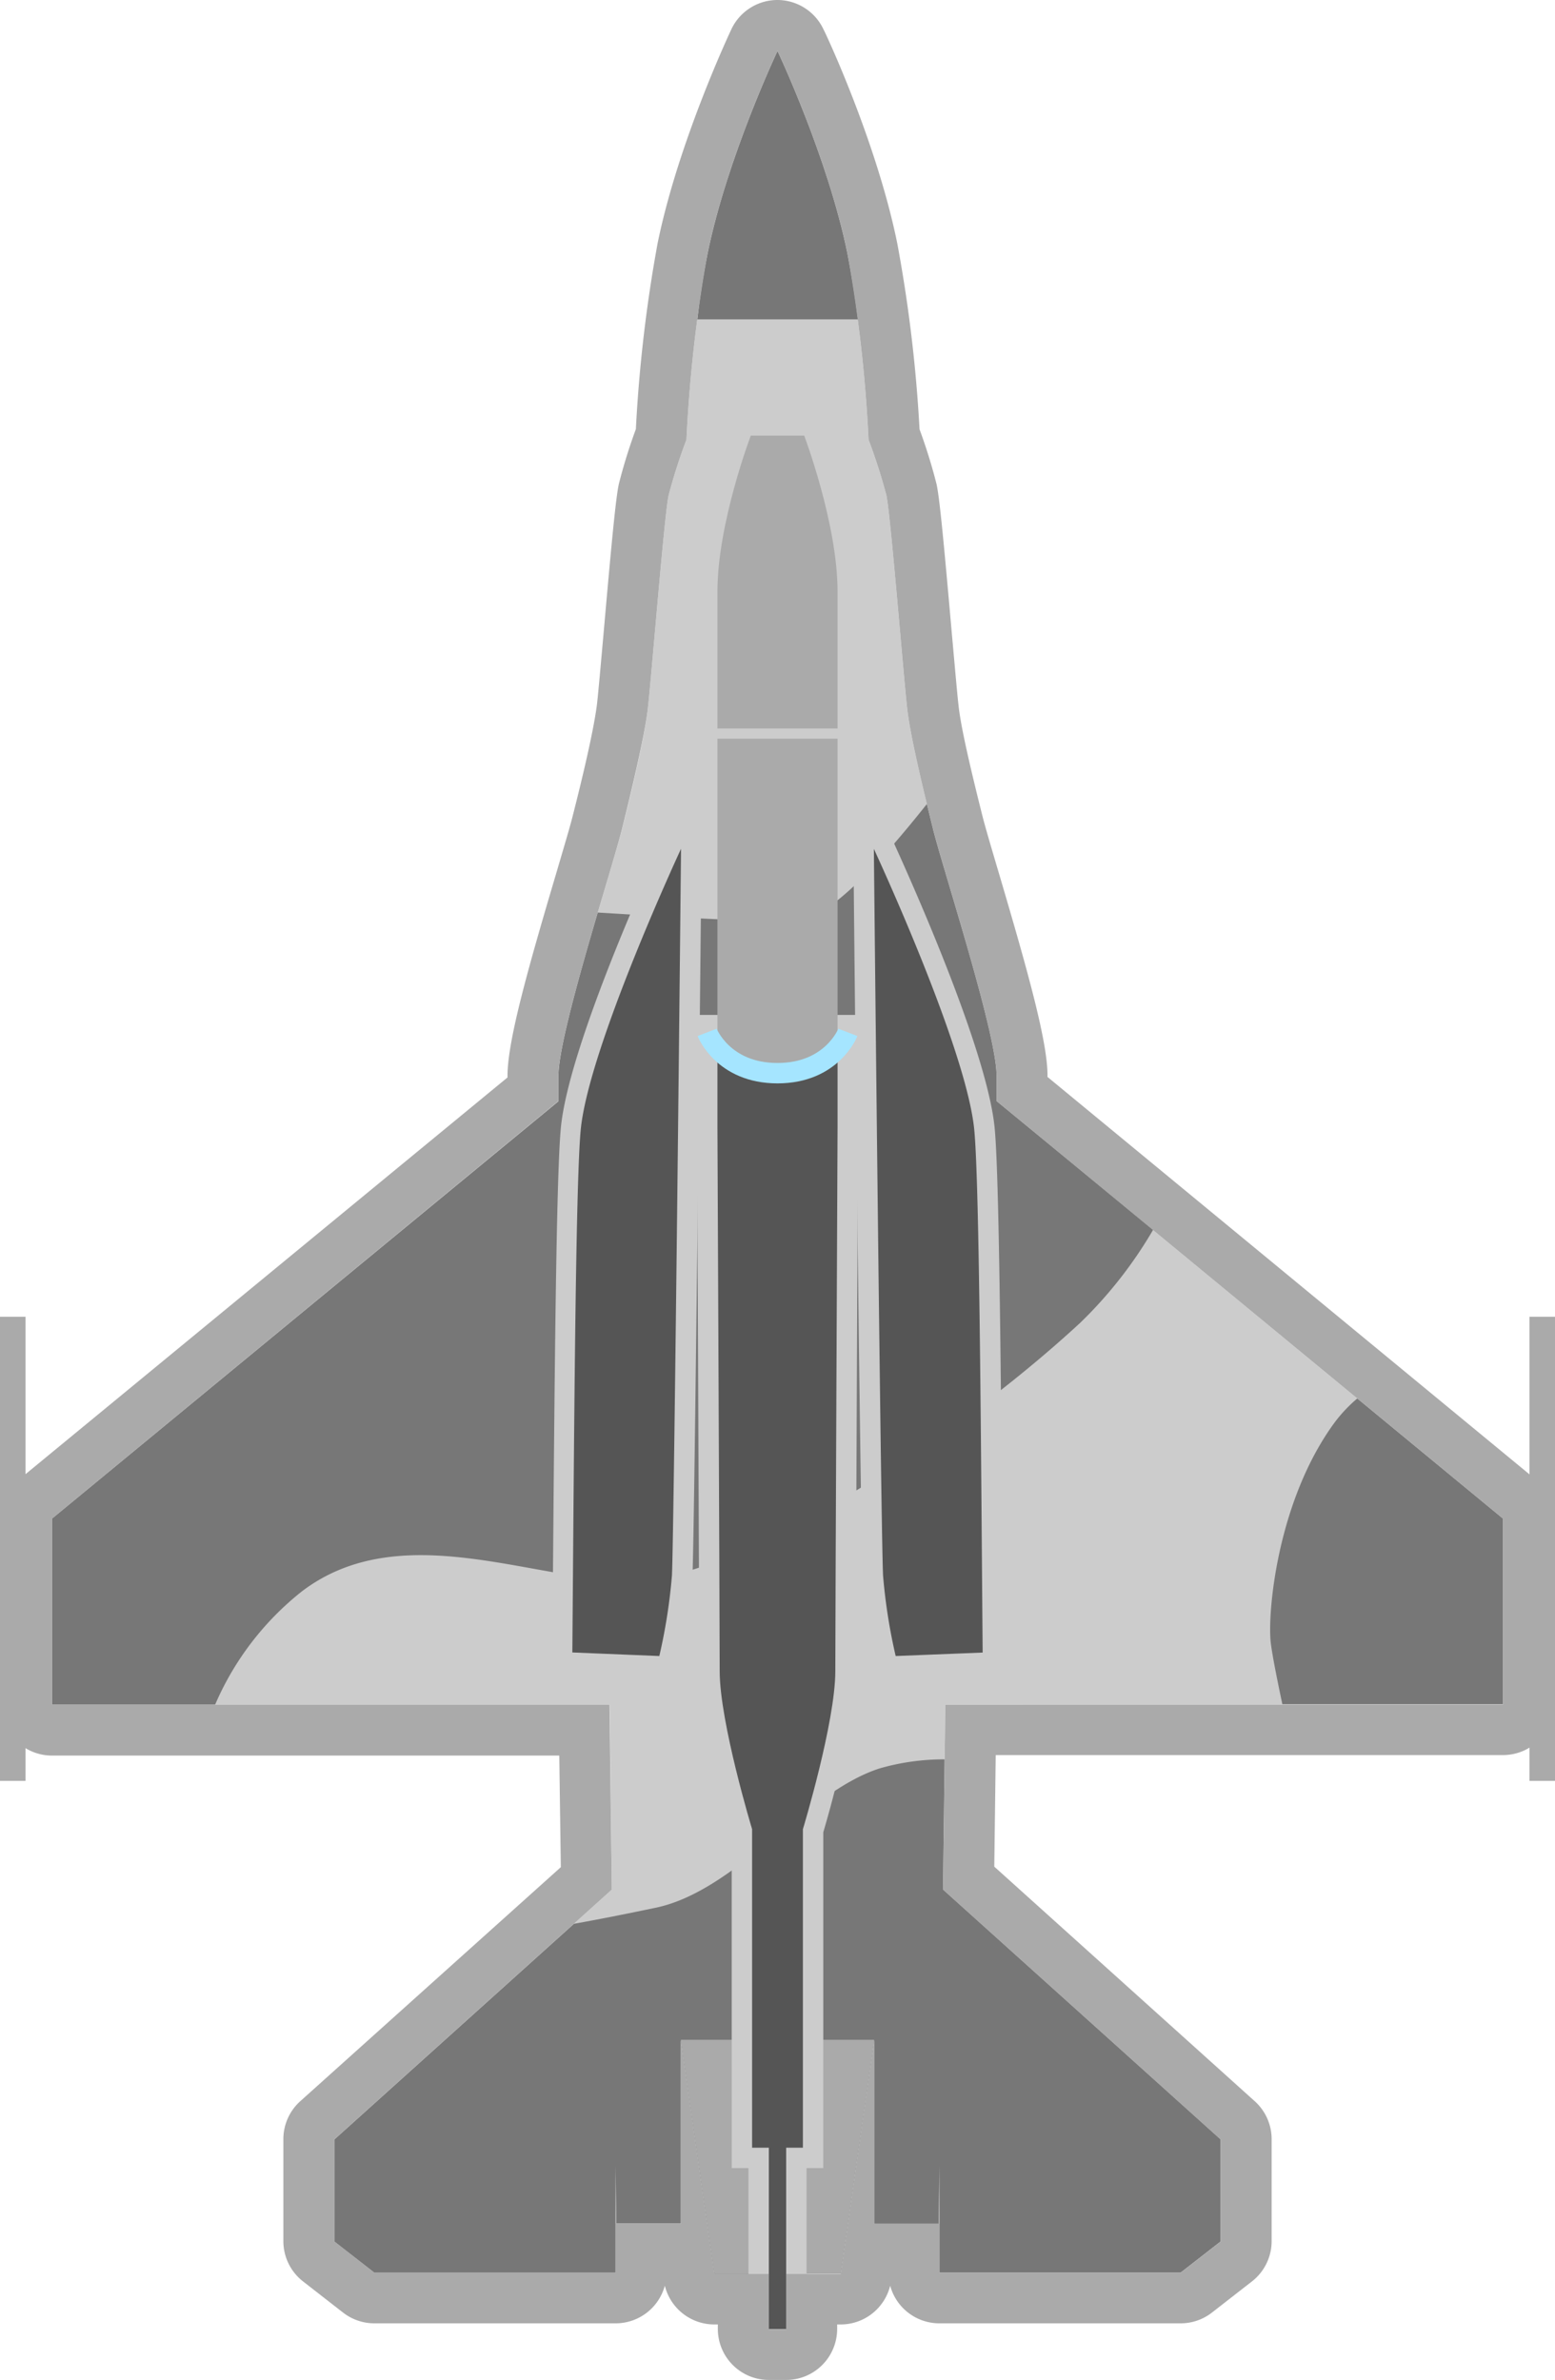 <svg xmlns="http://www.w3.org/2000/svg" viewBox="0 0 152.5 233.33"><defs><style>.cls-1{fill:#ccc;}.cls-2{fill:#777;}.cls-3{fill:#aaa;}.cls-4{fill:#555;}.cls-5{fill:none;stroke:#a5e5ff;stroke-miterlimit:10;stroke-width:2px;}</style></defs><title>blue sufa</title><g id="Layer_2" data-name="Layer 2"><g id="Layer_24" data-name="Layer 24"><path class="cls-1" d="M147.4,167.11V148.88L97.73,107.94v-2.51c0-4.15-5.24-20.19-6.22-24.12s-2.18-9-2.51-11.57-1.64-19.22-2.07-21.18a56,56,0,0,0-1.75-5.46,140.79,140.79,0,0,0-2.07-18.23C81.19,15.43,76.25,5,76.25,5h0s-4.94,10.43-6.86,19.87A140.79,140.79,0,0,0,67.32,43.1a56,56,0,0,0-1.75,5.46c-.43,2-1.74,18.56-2.07,21.18S62,77.38,61,81.31s-6.22,20-6.22,24.12v2.51L5.1,148.88v18.23H59.79L60,185.25l-27.23,24.5v10l3.93,3.06H60.37V212.33l.07,5.65h6.33V200l3.28,22.93H75.4v5.44h1.7v-5.44h5.35L85.73,200v18h6.33l.07-5.65v10.45h23.65l3.93-3.06v-10l-27.23-24.5.23-18.14Z"/><path class="cls-2" d="M97.73,107.94v-2.51c0-4.15-5.24-20.19-6.22-24.12-.2-.8-.4-1.64-.61-2.49C86.58,84.27,81.84,89.43,79,90S67.53,90,58.62,89.46c-1.78,6.05-3.85,13.36-3.85,16v2.51L5.1,148.88v18.23h16A28.53,28.53,0,0,1,29.62,156c9.67-7.33,22.67-1,32.33-1s30.67-13,44-25.33a42.42,42.42,0,0,0,7.14-9.11Z"/><path class="cls-2" d="M147.4,148.88,133.11,137.1a14.42,14.42,0,0,0-2.16,2.27C125.29,147,124.29,158,124.62,161c.13,1.16.61,3.56,1.14,6.07H147.4Z"/><path class="cls-2" d="M77.1,222.89h5.35L85.73,200v18h6.33l.07-5.65v10.45h23.65l3.93-3.06v-10l-27.23-24.5.16-12.76a22.76,22.76,0,0,0-6.35.88c-7.34,2.34-14,12-22,13.67-2.45.51-5.09,1.05-8,1.57L32.79,209.75v10l3.93,3.06H60.37V212.33l.07,5.65h6.33V200l3.28,22.93H75.4v5.44h1.7Z"/><path class="cls-2" d="M83.11,24.87C81.19,15.43,76.25,5,76.25,5h0s-4.94,10.43-6.86,19.87c-.42,2.08-.76,4.29-1,6.44H84.14C83.87,29.16,83.53,27,83.11,24.87Z"/><polyline class="cls-3" points="77.1 222.89 82.45 222.89 85.73 199.97 66.77 199.97 70.05 222.89 75.4 222.89"/><path class="cls-4" d="M74.4,229.33V211.55H72.76V179.48c-.4-1.33-3.18-10.8-3.18-15.65s-.22-52.78-.22-53.26V100.5H83.14v10.06c0,.49-.22,48.31-.22,53.27s-2.78,14.32-3.18,15.65v32.07H78.1v17.78Z"/><path class="cls-1" d="M82.14,101.5v9.06s-.22,48.25-.22,53.27-3.18,15.5-3.18,15.5v31.22H77.1v17.78H75.4V210.55H73.76V179.33s-3.18-10.48-3.18-15.5-.22-53.27-.22-53.27V101.5H82.14m2-2H68.36v11.06c0,.49.22,48.31.22,53.27s2.65,14,3.18,15.8v32.92H73.4v17.78h5.7V212.55h1.64V179.63c.53-1.78,3.18-11,3.18-15.8s.22-52.78.22-53.26V99.5Z"/><path class="cls-3" d="M82.14,71.42V58c0-6.66-3.27-15.29-3.27-15.29H73.63S70.36,51.29,70.36,58V71.42Z"/><path class="cls-3" d="M70.36,72.42V101.5s1.31,3.38,5.89,3.38,5.89-3.38,5.89-3.38V72.42Z"/><path class="cls-4" d="M86.86,162.55a54.49,54.49,0,0,1-1.26-8.08c-.23-5.62-.89-70.58-.9-71.24l0-4.63,2,4.2c.38.8,9.17,19.77,9.94,27.9.45,4.84.61,25.42.76,43.58l.07,8.69L87,163.38Z"/><path class="cls-1" d="M85.7,83.22s9.09,19.52,9.85,27.57c.52,5.5.66,31.86.82,51.22l-8.53.34a54.87,54.87,0,0,1-1.24-7.92c-.23-5.67-.9-71.21-.9-71.21M83.61,74l.09,9.25c0,2.68.67,65.64.9,71.28a55.58,55.58,0,0,0,1.28,8.24l.35,1.66,1.69-.07,8.53-.35,1.93-.07V162l-.06-7.79c-.15-18.15-.31-38.72-.77-43.59-.78-8.31-9.65-27.42-10-28.23L83.61,74Z"/><path class="cls-4" d="M55.12,163l.07-8.69c.15-18.16.31-38.74.76-43.58.77-8.13,9.56-27.1,9.94-27.9l2-4.2,0,4.63c0,.66-.67,65.62-.9,71.24a54.49,54.49,0,0,1-1.26,8.08l-.18.83Z"/><path class="cls-1" d="M66.79,83.22s-.66,65.54-.89,71.21a54.87,54.87,0,0,1-1.24,7.92L56.13,162c.16-19.36.3-45.72.82-51.22.76-8.05,9.84-27.57,9.84-27.57M68.89,74,65,82.38c-.38.81-9.24,19.92-10,28.23-.46,4.87-.62,25.44-.77,43.59L54.13,162v1.94l1.93.07,8.53.35,1.69.07.35-1.66a55.47,55.47,0,0,0,1.28-8.25c.23-5.63.87-68.59.89-71.27l.1-9.26Z"/><path class="cls-3" d="M76.25,5s4.94,10.43,6.86,19.87A140.79,140.79,0,0,1,85.18,43.1a56,56,0,0,1,1.75,5.46c.43,2,1.74,18.56,2.07,21.17s1.53,7.65,2.51,11.58,6.22,20,6.22,24.12v2.51l49.67,40.94v18.23H92.71l-.23,18.14,27.23,24.5v10l-3.93,3.06H92.13V212.33L92.06,218H85.73V200l-3.28,22.93H77.1v5.44H75.4v-5.44H70.05L66.77,200v18H60.44l-.07-5.65v10.45H36.72l-3.93-3.06v-10L60,185.25l-.23-18.14H5.1V148.88l49.67-40.94v-2.51c0-4.15,5.24-20.19,6.22-24.12s2.18-9,2.51-11.58,1.64-19.21,2.07-21.17a56,56,0,0,1,1.75-5.46,140.79,140.79,0,0,1,2.07-18.23C71.31,15.43,76.25,5,76.25,5m0-5a5,5,0,0,0-4.52,2.86c-.21.45-5.23,11.14-7.24,21a141.14,141.14,0,0,0-2.13,18.21,53.65,53.65,0,0,0-1.67,5.38c-.29,1.33-.68,5.35-1.48,14.45-.29,3.24-.56,6.3-.67,7.19-.23,1.84-1,5.53-2.4,11-.25,1-.85,3-1.55,5.39-2.73,9.2-4.82,16.51-4.82,20v.15L1.92,145A5,5,0,0,0,.1,148.88v18.23a5,5,0,0,0,5,5H54.85L55,183.05,29.44,206a5,5,0,0,0-1.65,3.71v10a5,5,0,0,0,1.93,3.95l3.93,3.06a5,5,0,0,0,3.07,1.05H60.37a5,5,0,0,0,4.83-3.69,5,5,0,0,0,4.85,3.8h.35v.44a5,5,0,0,0,5,5h1.7a5,5,0,0,0,5-5v-.44h.35a5,5,0,0,0,4.85-3.8,5,5,0,0,0,4.83,3.69h23.65a5,5,0,0,0,3.07-1.05l3.93-3.06a5,5,0,0,0,1.93-3.95v-10a5,5,0,0,0-1.65-3.71l-25.55-23,.14-10.94H147.4a5,5,0,0,0,5-5V148.88a5,5,0,0,0-1.82-3.86l-47.85-39.44v-.15c0-3.44-2.09-10.75-4.82-20-.7-2.36-1.3-4.4-1.55-5.39C95,74.64,94.19,71,94,69.11c-.11-.89-.38-4-.67-7.19-.8-9.1-1.19-13.12-1.48-14.45a53.65,53.65,0,0,0-1.67-5.38A141.14,141.14,0,0,0,88,23.88c-2-9.88-7-20.57-7.24-21A5,5,0,0,0,76.25,0Z"/><rect class="cls-3" y="129.09" width="2.5" height="45.5"/><rect class="cls-3" x="150" y="129.09" width="2.5" height="45.5"/><path class="cls-5" d="M69.35,101.21s1.54,4,6.9,4,6.9-4,6.9-4"/></g></g></svg>
